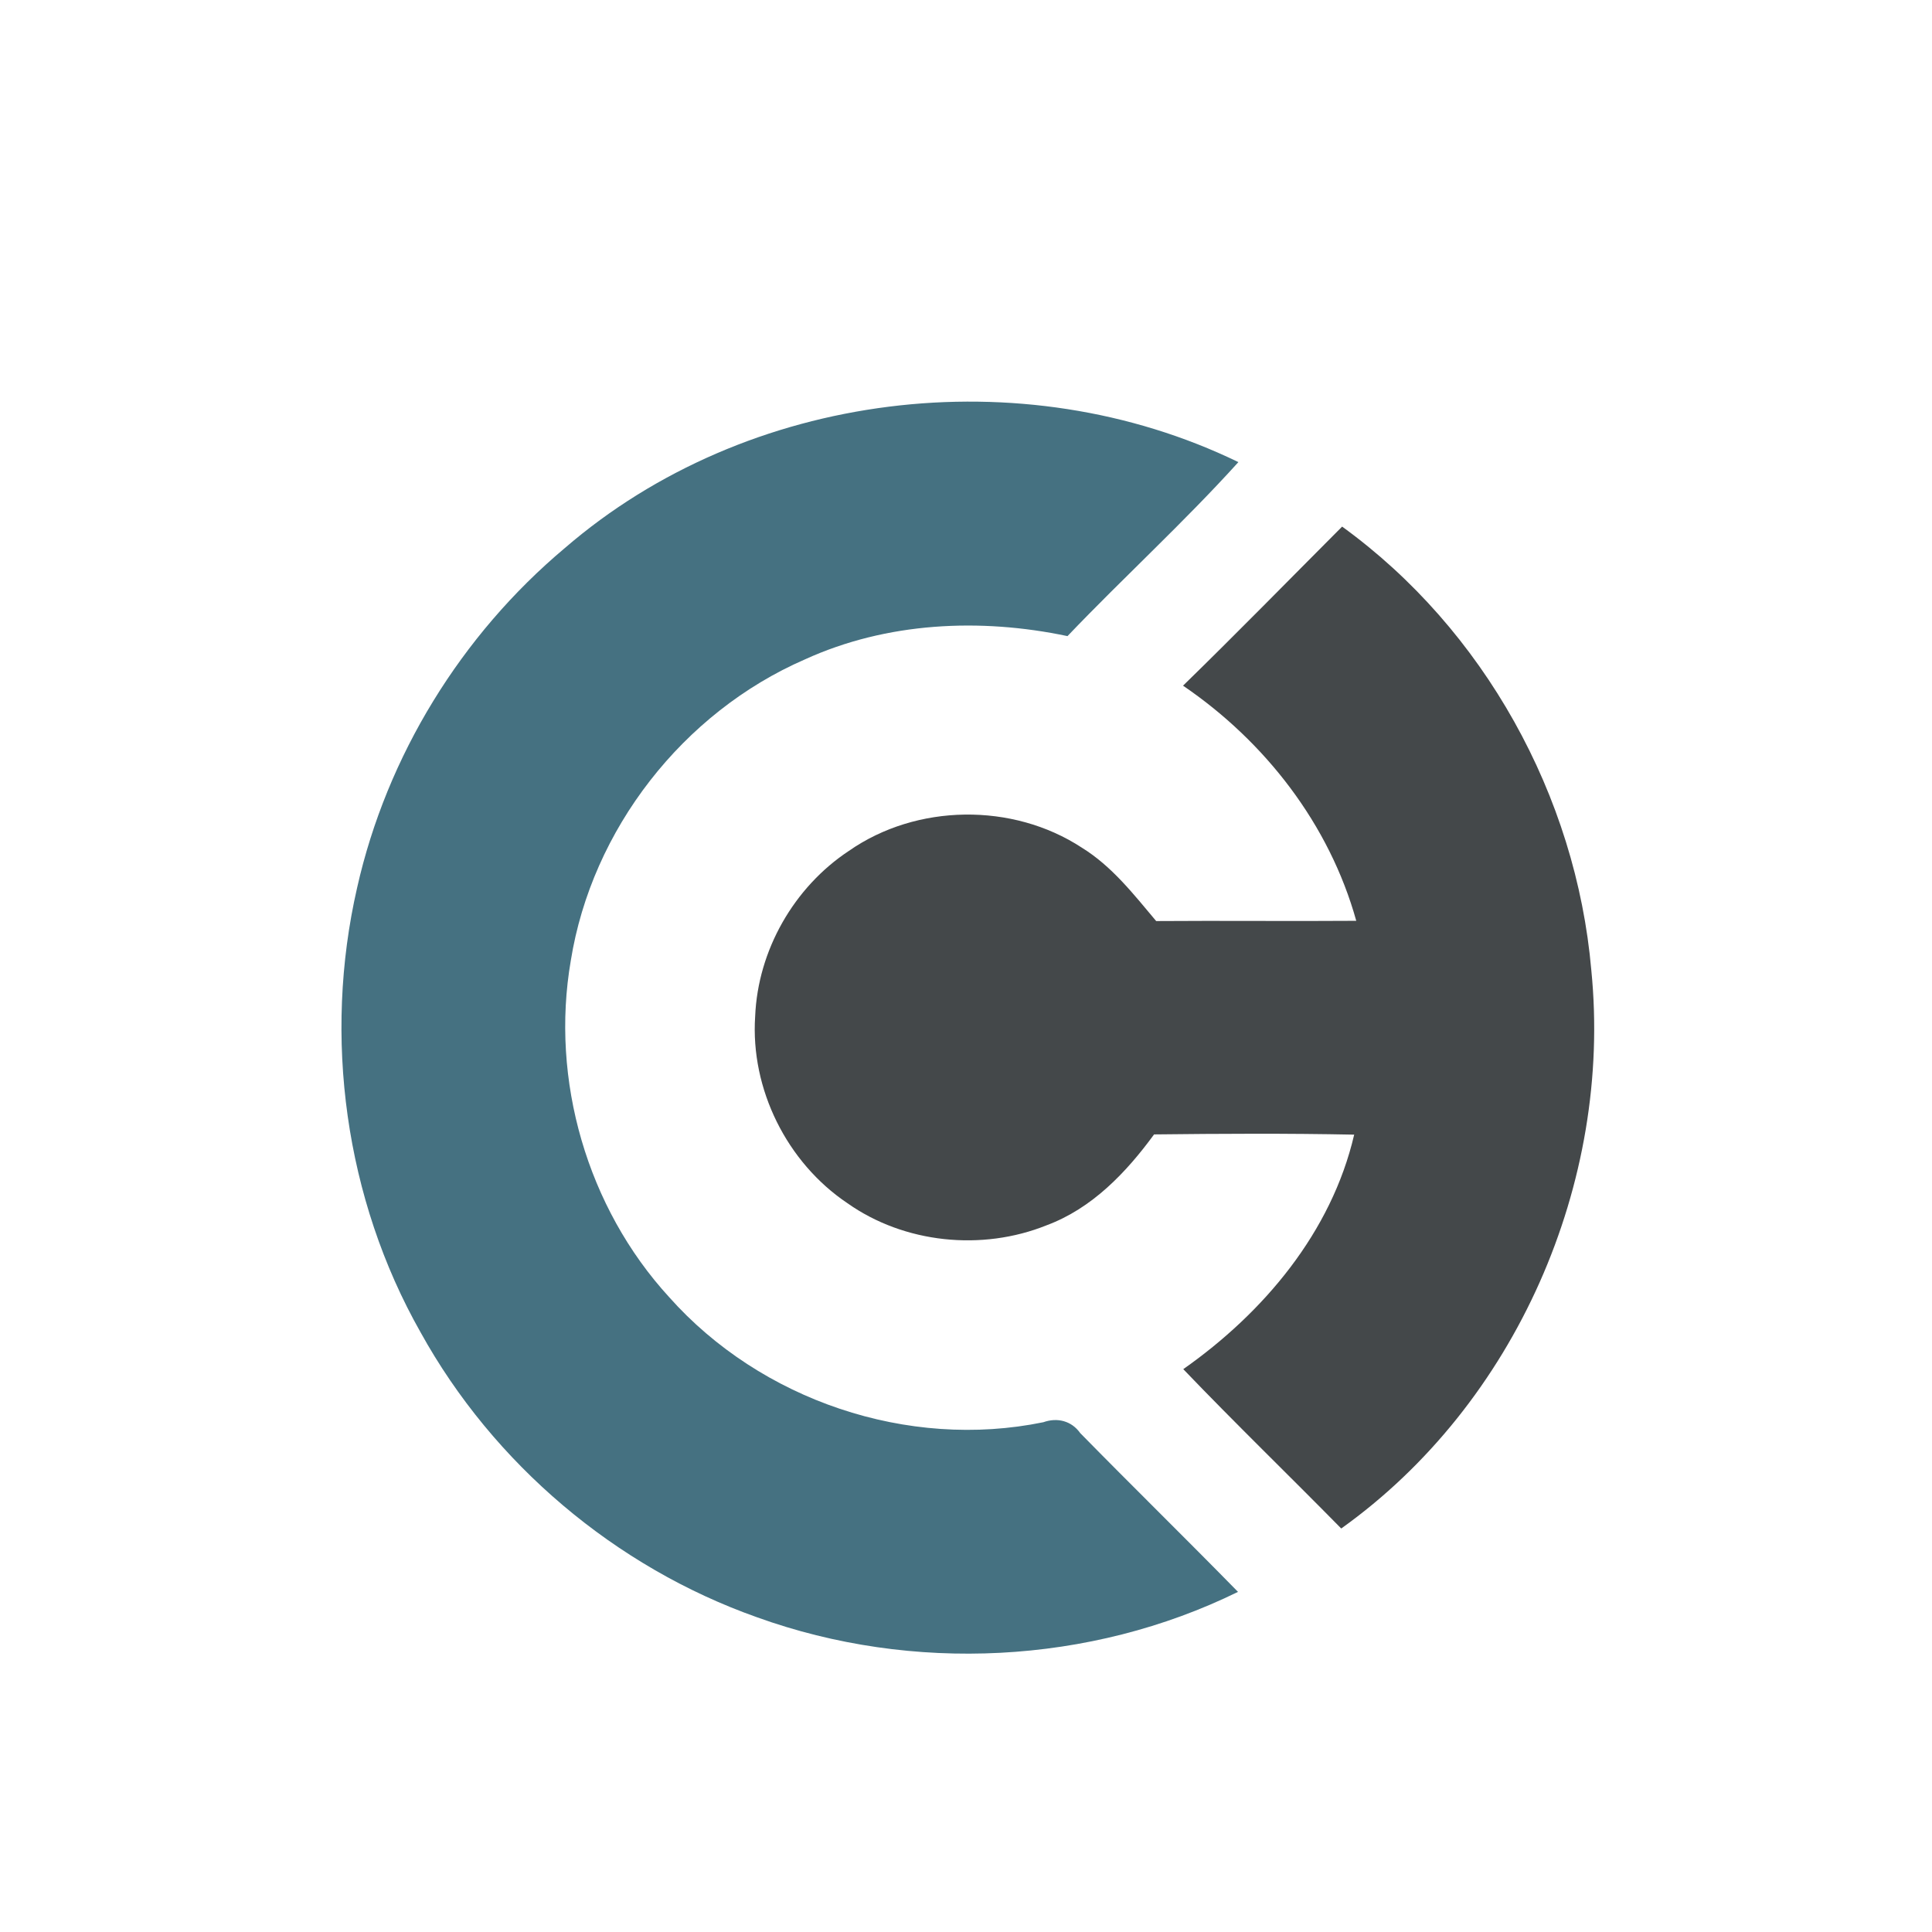 <?xml version="1.0" encoding="iso-8859-1"?>
<!-- Generator: Adobe Illustrator 13.0.0, SVG Export Plug-In . SVG Version: 6.00 Build 14948)  -->
<!DOCTYPE svg PUBLIC "-//W3C//DTD SVG 1.1//EN" "http://www.w3.org/Graphics/SVG/1.1/DTD/svg11.dtd">
<svg version="1.1" id="Layer_1" xmlns="http://www.w3.org/2000/svg" xmlns:xlink="http://www.w3.org/1999/xlink" x="0px" y="0px"
	 width="100px" height="100px" viewBox="0 0 100 100" enable-background="new 0 0 100 100" xml:space="preserve">
<g>
	<g>
		<g>
			<path fill="#44484A" d="M69.468,27.257c7.338,5.316,12.114,13.946,12.898,22.958c1.099,11.003-3.918,22.456-12.944,28.9
				c-2.713-2.759-5.494-5.449-8.176-8.248c4.161-2.922,7.672-7.088,8.846-12.138c-3.451-0.07-6.9-0.051-10.357-0.012
				c-1.442,1.972-3.211,3.829-5.561,4.703c-3.346,1.347-7.366,0.938-10.313-1.144c-3.134-2.105-5.023-5.909-4.774-9.668
				c0.14-3.416,2.003-6.683,4.851-8.566c3.503-2.445,8.477-2.508,12.048-0.173c1.565,0.964,2.696,2.425,3.858,3.805
				c3.451-0.026,6.905,0.013,10.356-0.013c-1.391-4.991-4.71-9.273-8.966-12.171C64.016,32.778,66.724,30.008,69.468,27.257z"/>
		</g>
	</g>
	<g>
		<path fill="#457181" d="M64.099,23.919c-2.821,3.121-5.94,5.961-8.846,9.006c-4.519-0.952-9.358-0.728-13.594,1.207
			c-6.307,2.744-11.023,8.794-12.114,15.585c-1.067,6.179,0.847,12.791,5.086,17.418c4.748,5.34,12.357,7.922,19.372,6.479
			c0.721-0.258,1.462-0.072,1.908,0.561c2.705,2.759,5.469,5.463,8.168,8.22c-7.658,3.76-16.862,4.212-24.893,1.316
			c-7.332-2.593-13.651-7.939-17.417-14.75c-3.912-6.907-5.054-15.286-3.285-23.011c1.537-6.829,5.392-13.083,10.746-17.578
			C38.666,20.217,52.903,18.487,64.099,23.919z"/>
	</g>
</g>
</svg>
